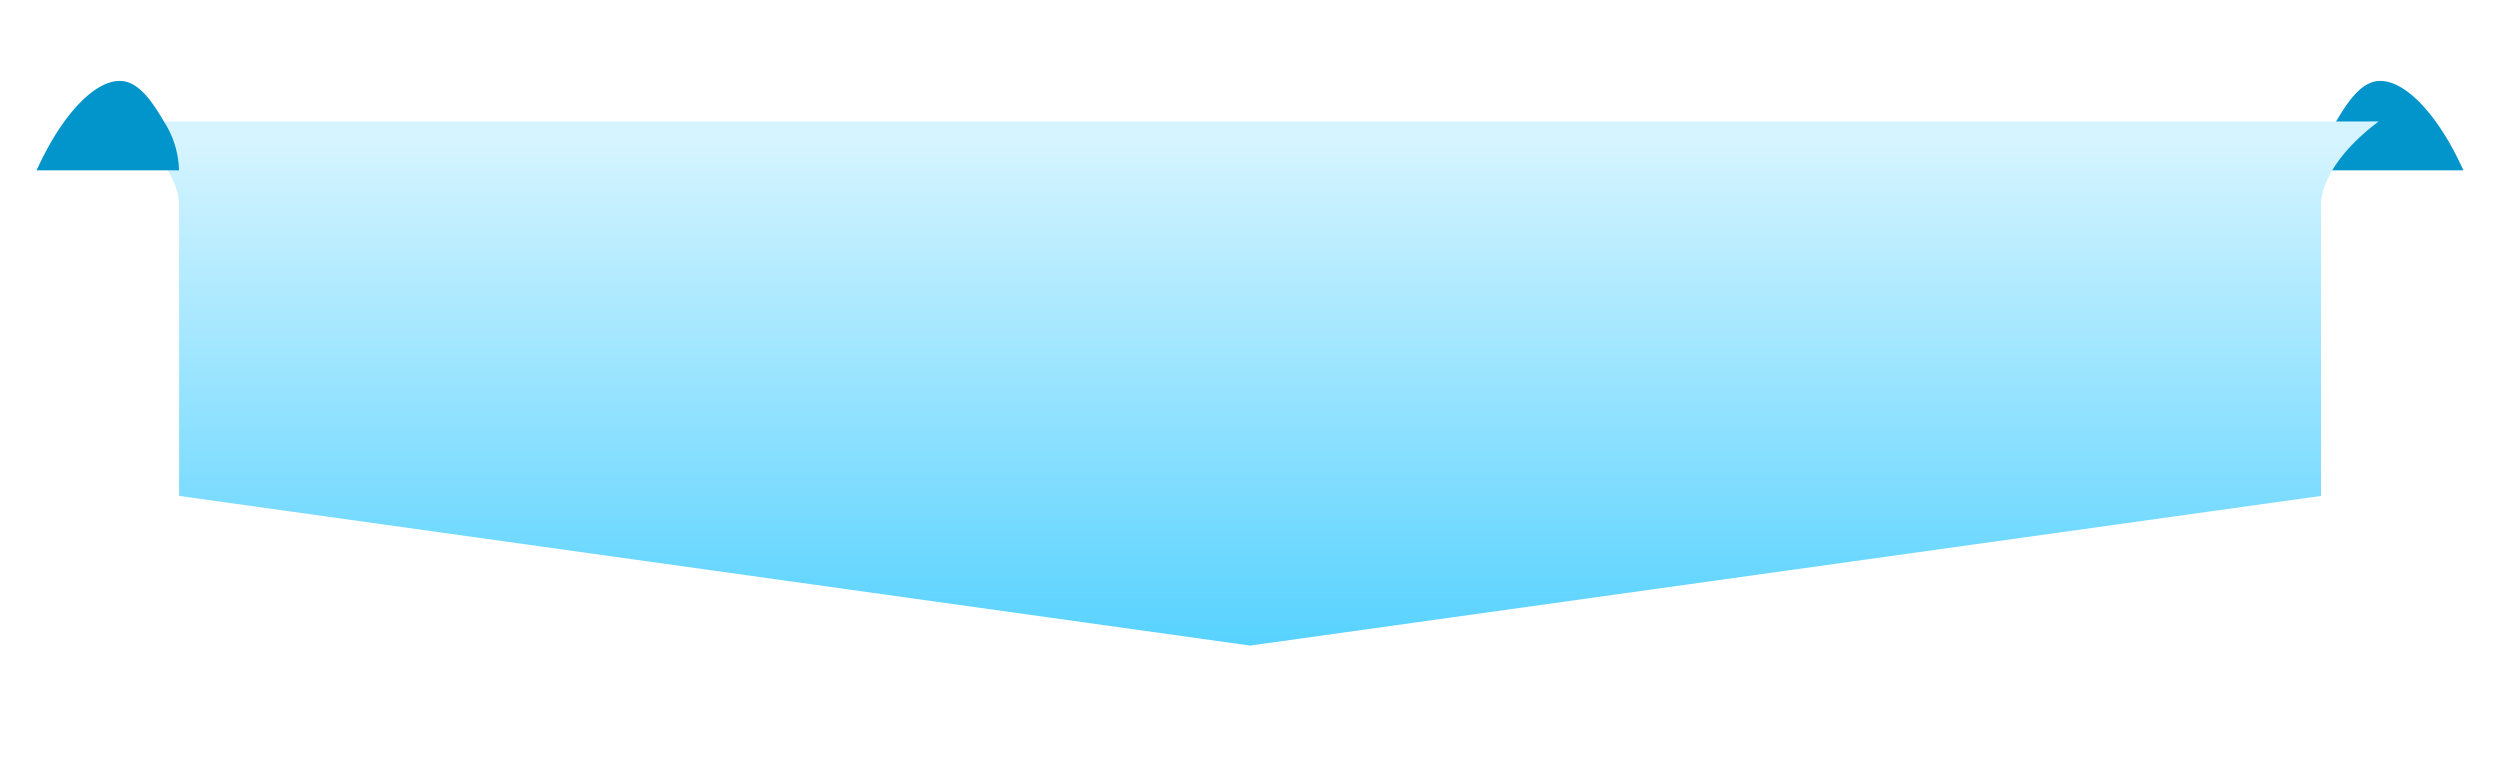 <svg xmlns="http://www.w3.org/2000/svg" xmlns:xlink="http://www.w3.org/1999/xlink" width="185.427" height="56.88" viewBox="0 0 185.427 56.88">
  <defs>
    <linearGradient id="linear-gradient" x1="0.5" y1="0.038" x2="0.5" y2="1.113" gradientUnits="objectBoundingBox">
      <stop offset="0" stop-color="#d5f4ff"/>
      <stop offset="1" stop-color="#48ceff"/>
    </linearGradient>
    <filter id="Path_8363" x="0" y="0" width="185.427" height="56.88" filterUnits="userSpaceOnUse">
      <feOffset dy="3" input="SourceAlpha"/>
      <feGaussianBlur stdDeviation="3" result="blur"/>
      <feFlood flood-opacity="0.161"/>
      <feComposite operator="in" in2="blur"/>
      <feComposite in="SourceGraphic"/>
    </filter>
  </defs>
  <g id="Group_2599" data-name="Group 2599" transform="translate(-1432.286 -312)">
    <path id="Path_8362" data-name="Path 8362" d="M1333.717,832.371c2.022-.048,4.477,2.745,6.223,6.633h-10.562a6.936,6.936,0,0,1,1.058-3.528C1331.212,834.178,1332.264,832.406,1333.717,832.371Z" transform="translate(275.06 -514.368)" fill="#0295cb"/>
    <g transform="matrix(1, 0, 0, 1, 1432.29, 312)" filter="url(#Path_8363)">
      <path id="Path_8363-2" data-name="Path 8363" d="M901.917,832.349q-.256,0-.53,0t-.51,0H735.529q-.246,0-.509,0t-.53,0a16.2,16.2,0,0,1,1.523,1.274c2.274,2.167,2.764,4.019,2.757,4.9q0,.569-.009,1.138h.009v20.462l79.434,11.1c.005,0,79.433-11.1,79.433-11.1V839.665h.009q0-.569-.009-1.138c-.007-.884.483-2.737,2.757-4.9A16.174,16.174,0,0,1,901.917,832.349Z" transform="translate(-725.49 -826.34)" fill="url(#linear-gradient)"/>
    </g>
    <path id="Path_8364" data-name="Path 8364" d="M717.791,832.371c-2.022-.048-4.476,2.745-6.223,6.633H722.13a6.932,6.932,0,0,0-1.058-3.528C720.3,834.178,719.244,832.406,717.791,832.371Z" transform="translate(723.432 -514.368)" fill="#0295cb"/>
  </g>
</svg>

